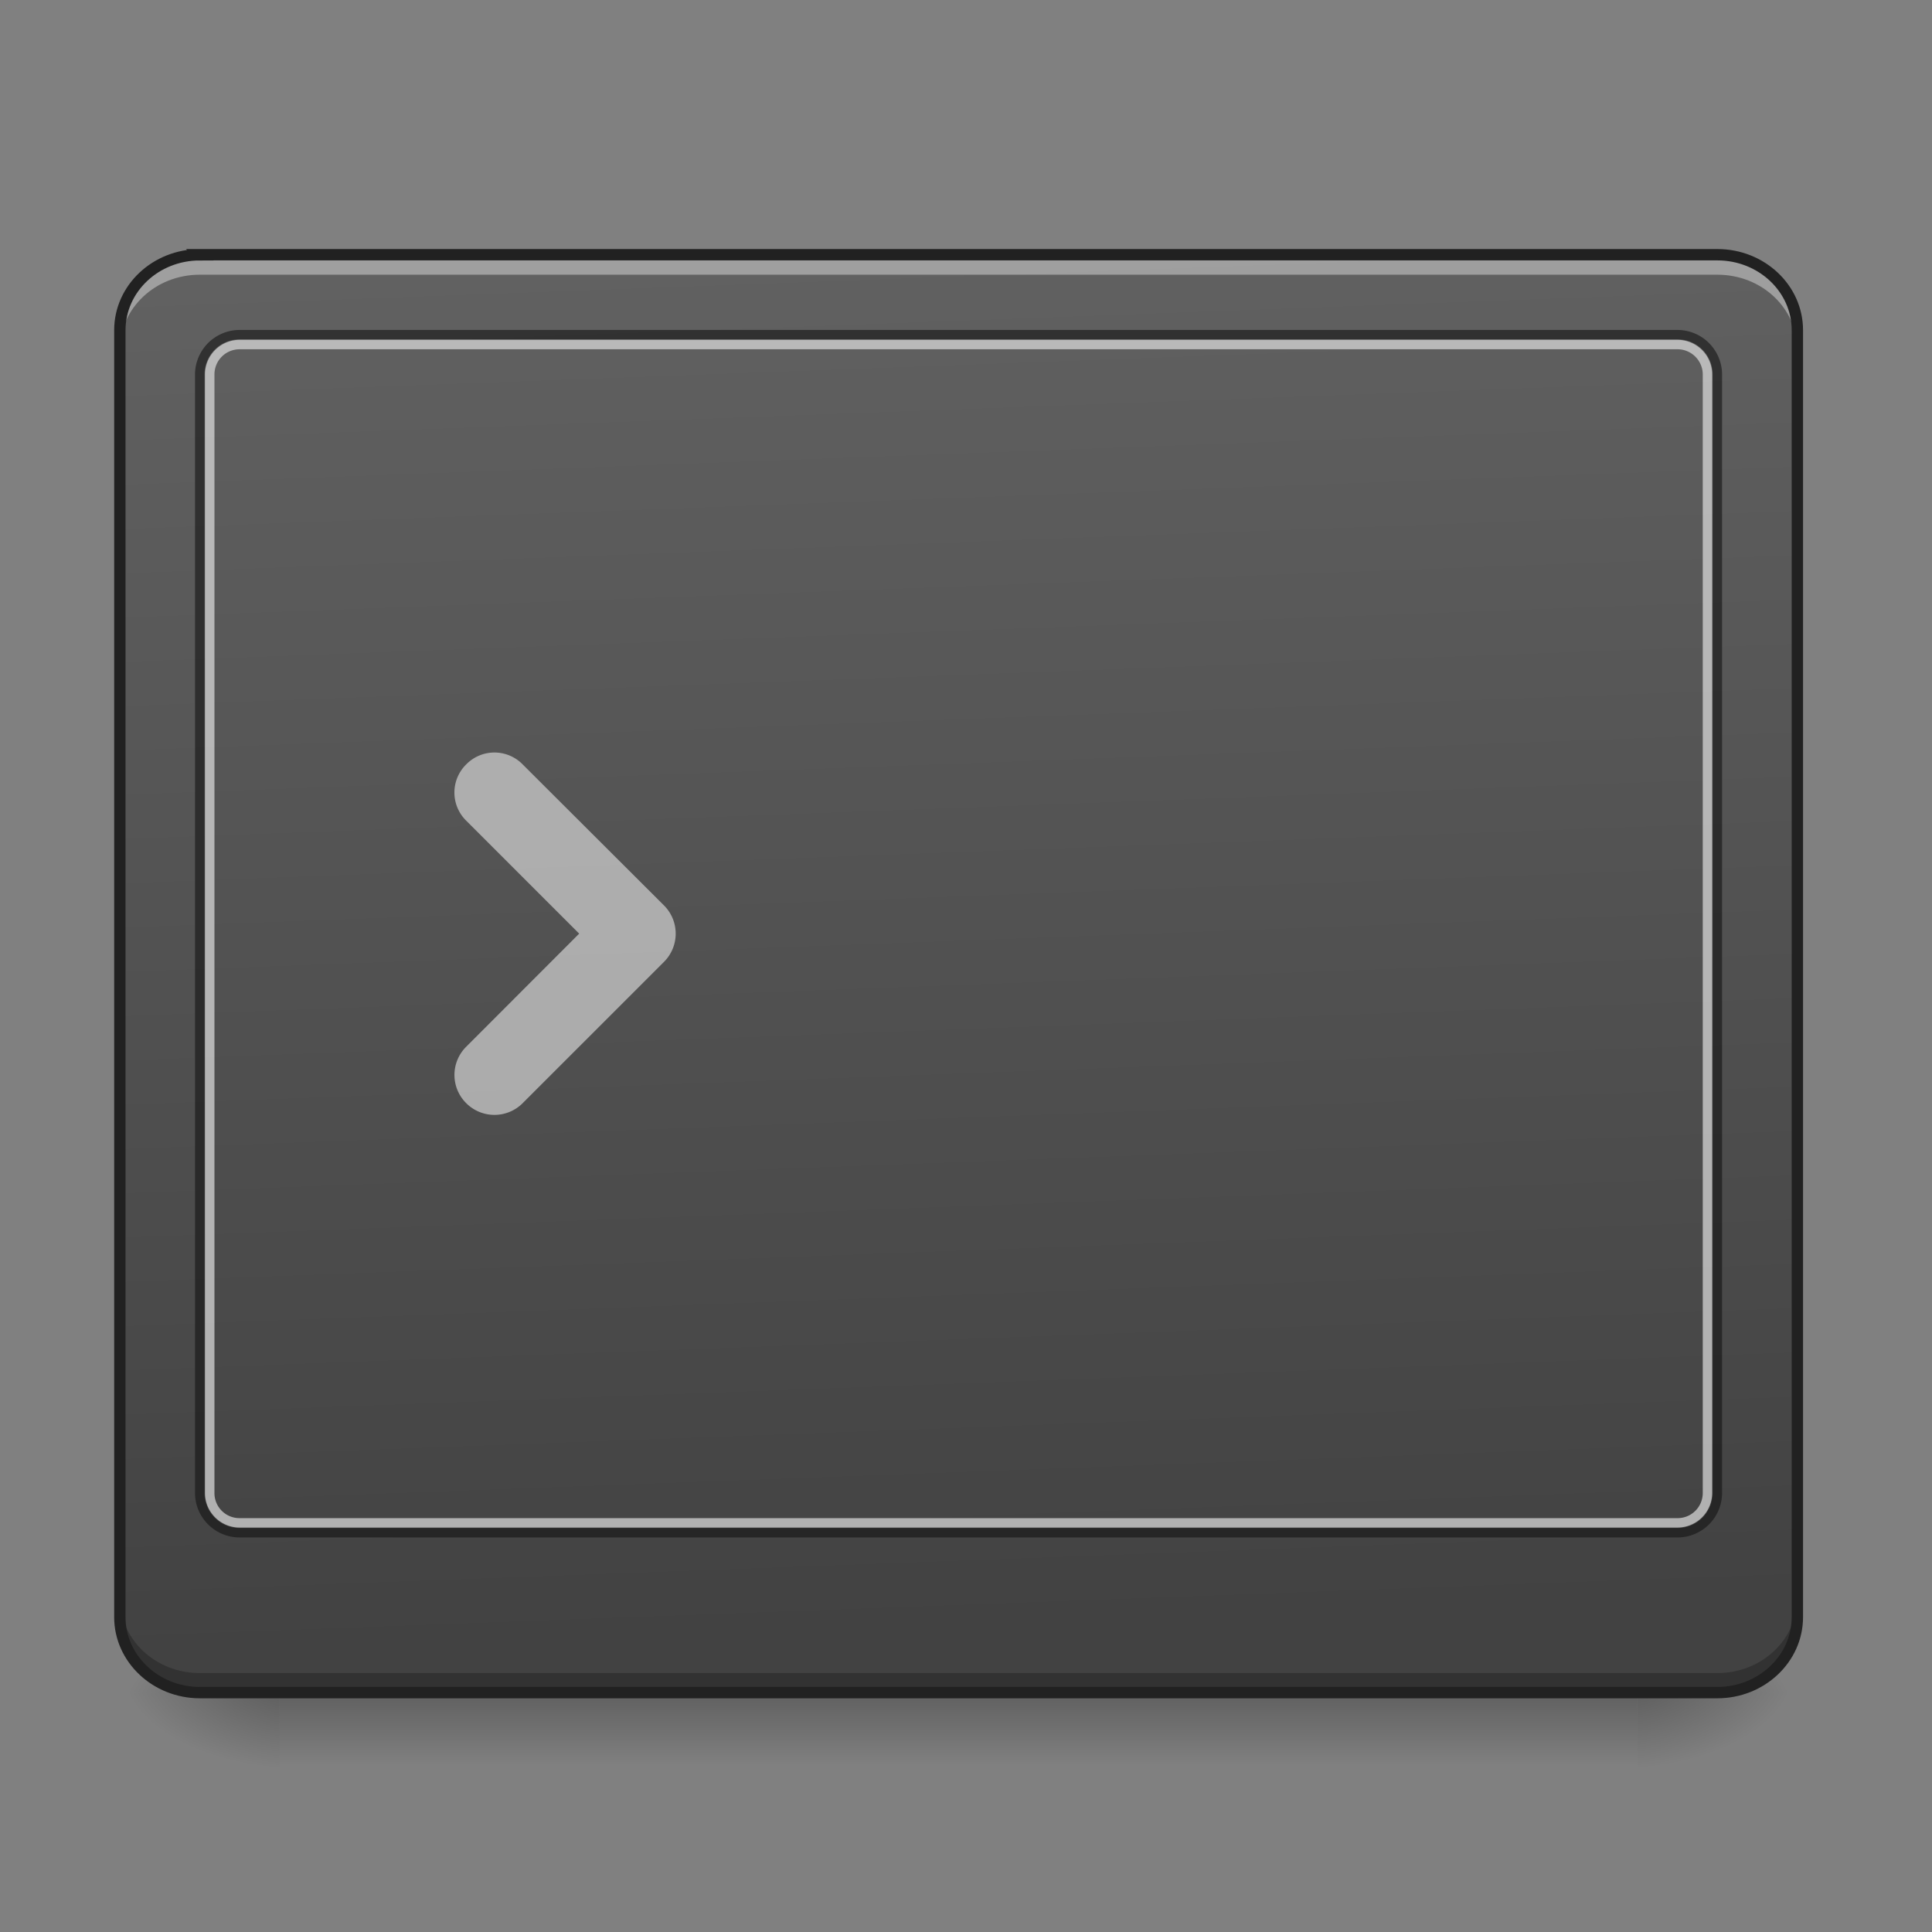 <svg xmlns="http://www.w3.org/2000/svg" width="32pt" height="32pt" viewBox="0 0 32 32"><rect x="0" y="0" width="32" height="32" fill="#808080" stroke="none"/><defs><linearGradient id="a" gradientUnits="userSpaceOnUse" x1="254" y1="233.5" x2="254" y2="254.667" gradientTransform="matrix(.062 0 0 .062 -.662 13.439)"><stop offset="0" stop-opacity=".275"/><stop offset="1" stop-opacity="0"/></linearGradient><radialGradient id="b" gradientUnits="userSpaceOnUse" cx="450.909" cy="189.579" fx="450.909" fy="189.579" r="21.167" gradientTransform="matrix(0 -.078 -.141 0 53.454 63.595)"><stop offset="0" stop-opacity=".314"/><stop offset=".222" stop-opacity=".275"/><stop offset="1" stop-opacity="0"/></radialGradient><radialGradient id="c" gradientUnits="userSpaceOnUse" cx="450.909" cy="189.579" fx="450.909" fy="189.579" r="21.167" gradientTransform="matrix(0 .078 .141 0 -21.7 -7.527)"><stop offset="0" stop-opacity=".314"/><stop offset=".222" stop-opacity=".275"/><stop offset="1" stop-opacity="0"/></radialGradient><radialGradient id="d" gradientUnits="userSpaceOnUse" cx="450.909" cy="189.579" fx="450.909" fy="189.579" r="21.167" gradientTransform="matrix(0 -.078 .141 0 -21.7 63.595)"><stop offset="0" stop-opacity=".314"/><stop offset=".222" stop-opacity=".275"/><stop offset="1" stop-opacity="0"/></radialGradient><radialGradient id="e" gradientUnits="userSpaceOnUse" cx="450.909" cy="189.579" fx="450.909" fy="189.579" r="21.167" gradientTransform="matrix(0 .078 -.141 0 53.454 -7.527)"><stop offset="0" stop-opacity=".314"/><stop offset=".222" stop-opacity=".275"/><stop offset="1" stop-opacity="0"/></radialGradient><linearGradient id="f" gradientUnits="userSpaceOnUse" x1="307.627" y1="-22.391" x2="305.955" y2="-141.415" gradientTransform="matrix(.072 0 0 .191 -4.91 31.176)"><stop offset="0" stop-color="#424242"/><stop offset="1" stop-color="#616161"/></linearGradient></defs><path d="M4.629 28.11H27.12v1.245H4.63zm0 0" fill="url(#a)"/><path d="M27.121 28.035h2.649v-1.324H27.12zm0 0" fill="url(#b)"/><path d="M4.629 28.035H1.984v1.32H4.63zm0 0" fill="url(#c)"/><path d="M4.629 28.035H1.984v-1.324H4.63zm0 0" fill="url(#d)"/><path d="M27.121 28.035h2.649v1.32H27.12zm0 0" fill="url(#e)"/><path d="M3.309 4.219h25.136c.73 0 1.325.558 1.325 1.25v21.316c0 .688-.594 1.25-1.325 1.25H3.31c-.73 0-1.325-.562-1.325-1.25V5.47c0-.692.594-1.25 1.325-1.25zm0 0" fill="url(#f)"/><path d="M8.656 12.66a.653.653 0 0 0-.933 0 .653.653 0 0 0 0 .934l1.87 1.87-1.87 1.872a.658.658 0 0 0 0 .937.66.66 0 0 0 .933 0l2.34-2.34a.66.66 0 0 0 0-.938zm0 0" fill="#ececec" fill-opacity=".588"/><path d="M3.309 4.219c-.735 0-1.325.558-1.325 1.25V5.8c0-.696.59-1.25 1.325-1.25h25.136c.735 0 1.325.554 1.325 1.25v-.332c0-.692-.59-1.25-1.325-1.25zm0 0" fill="#fff" fill-opacity=".392"/><path d="M3.309 28.043c-.735 0-1.325-.559-1.325-1.25v-.332c0 .695.59 1.25 1.325 1.25h25.136c.735 0 1.325-.555 1.325-1.25v.332c0 .691-.59 1.25-1.325 1.25zm0 0" fill-opacity=".235"/><path d="M3.969 5.465a.74.74 0 0 0-.739.738v18.524c0 .41.333.738.739.738h23.816a.738.738 0 0 0 .738-.738V6.203a.74.74 0 0 0-.738-.738zm0 .156h23.816c.324 0 .582.258.582.582v18.524a.579.579 0 0 1-.582.582H3.97a.579.579 0 0 1-.582-.582V6.203c0-.324.258-.582.582-.582zm0 0" fill="#111" fill-opacity=".588"/><path d="M3.969 5.629a.575.575 0 0 0-.574.574v18.524c0 .316.257.574.574.574h23.816a.575.575 0 0 0 .574-.574V6.203a.575.575 0 0 0-.574-.574zm0 .156h23.816c.23 0 .418.188.418.418v18.524a.416.416 0 0 1-.418.418H3.97a.414.414 0 0 1-.418-.418V6.203c0-.23.183-.418.418-.418zm0 0" fill="#dedede" fill-opacity=".706"/><path d="M3.309 4.219h25.136c.73 0 1.325.558 1.325 1.25v21.316c0 .688-.594 1.25-1.325 1.25H3.31c-.73 0-1.325-.562-1.325-1.25V5.47c0-.692.594-1.25 1.325-1.25zm0 0" fill="none" stroke-width=".188" stroke-linecap="round" stroke="#212121"/></svg>